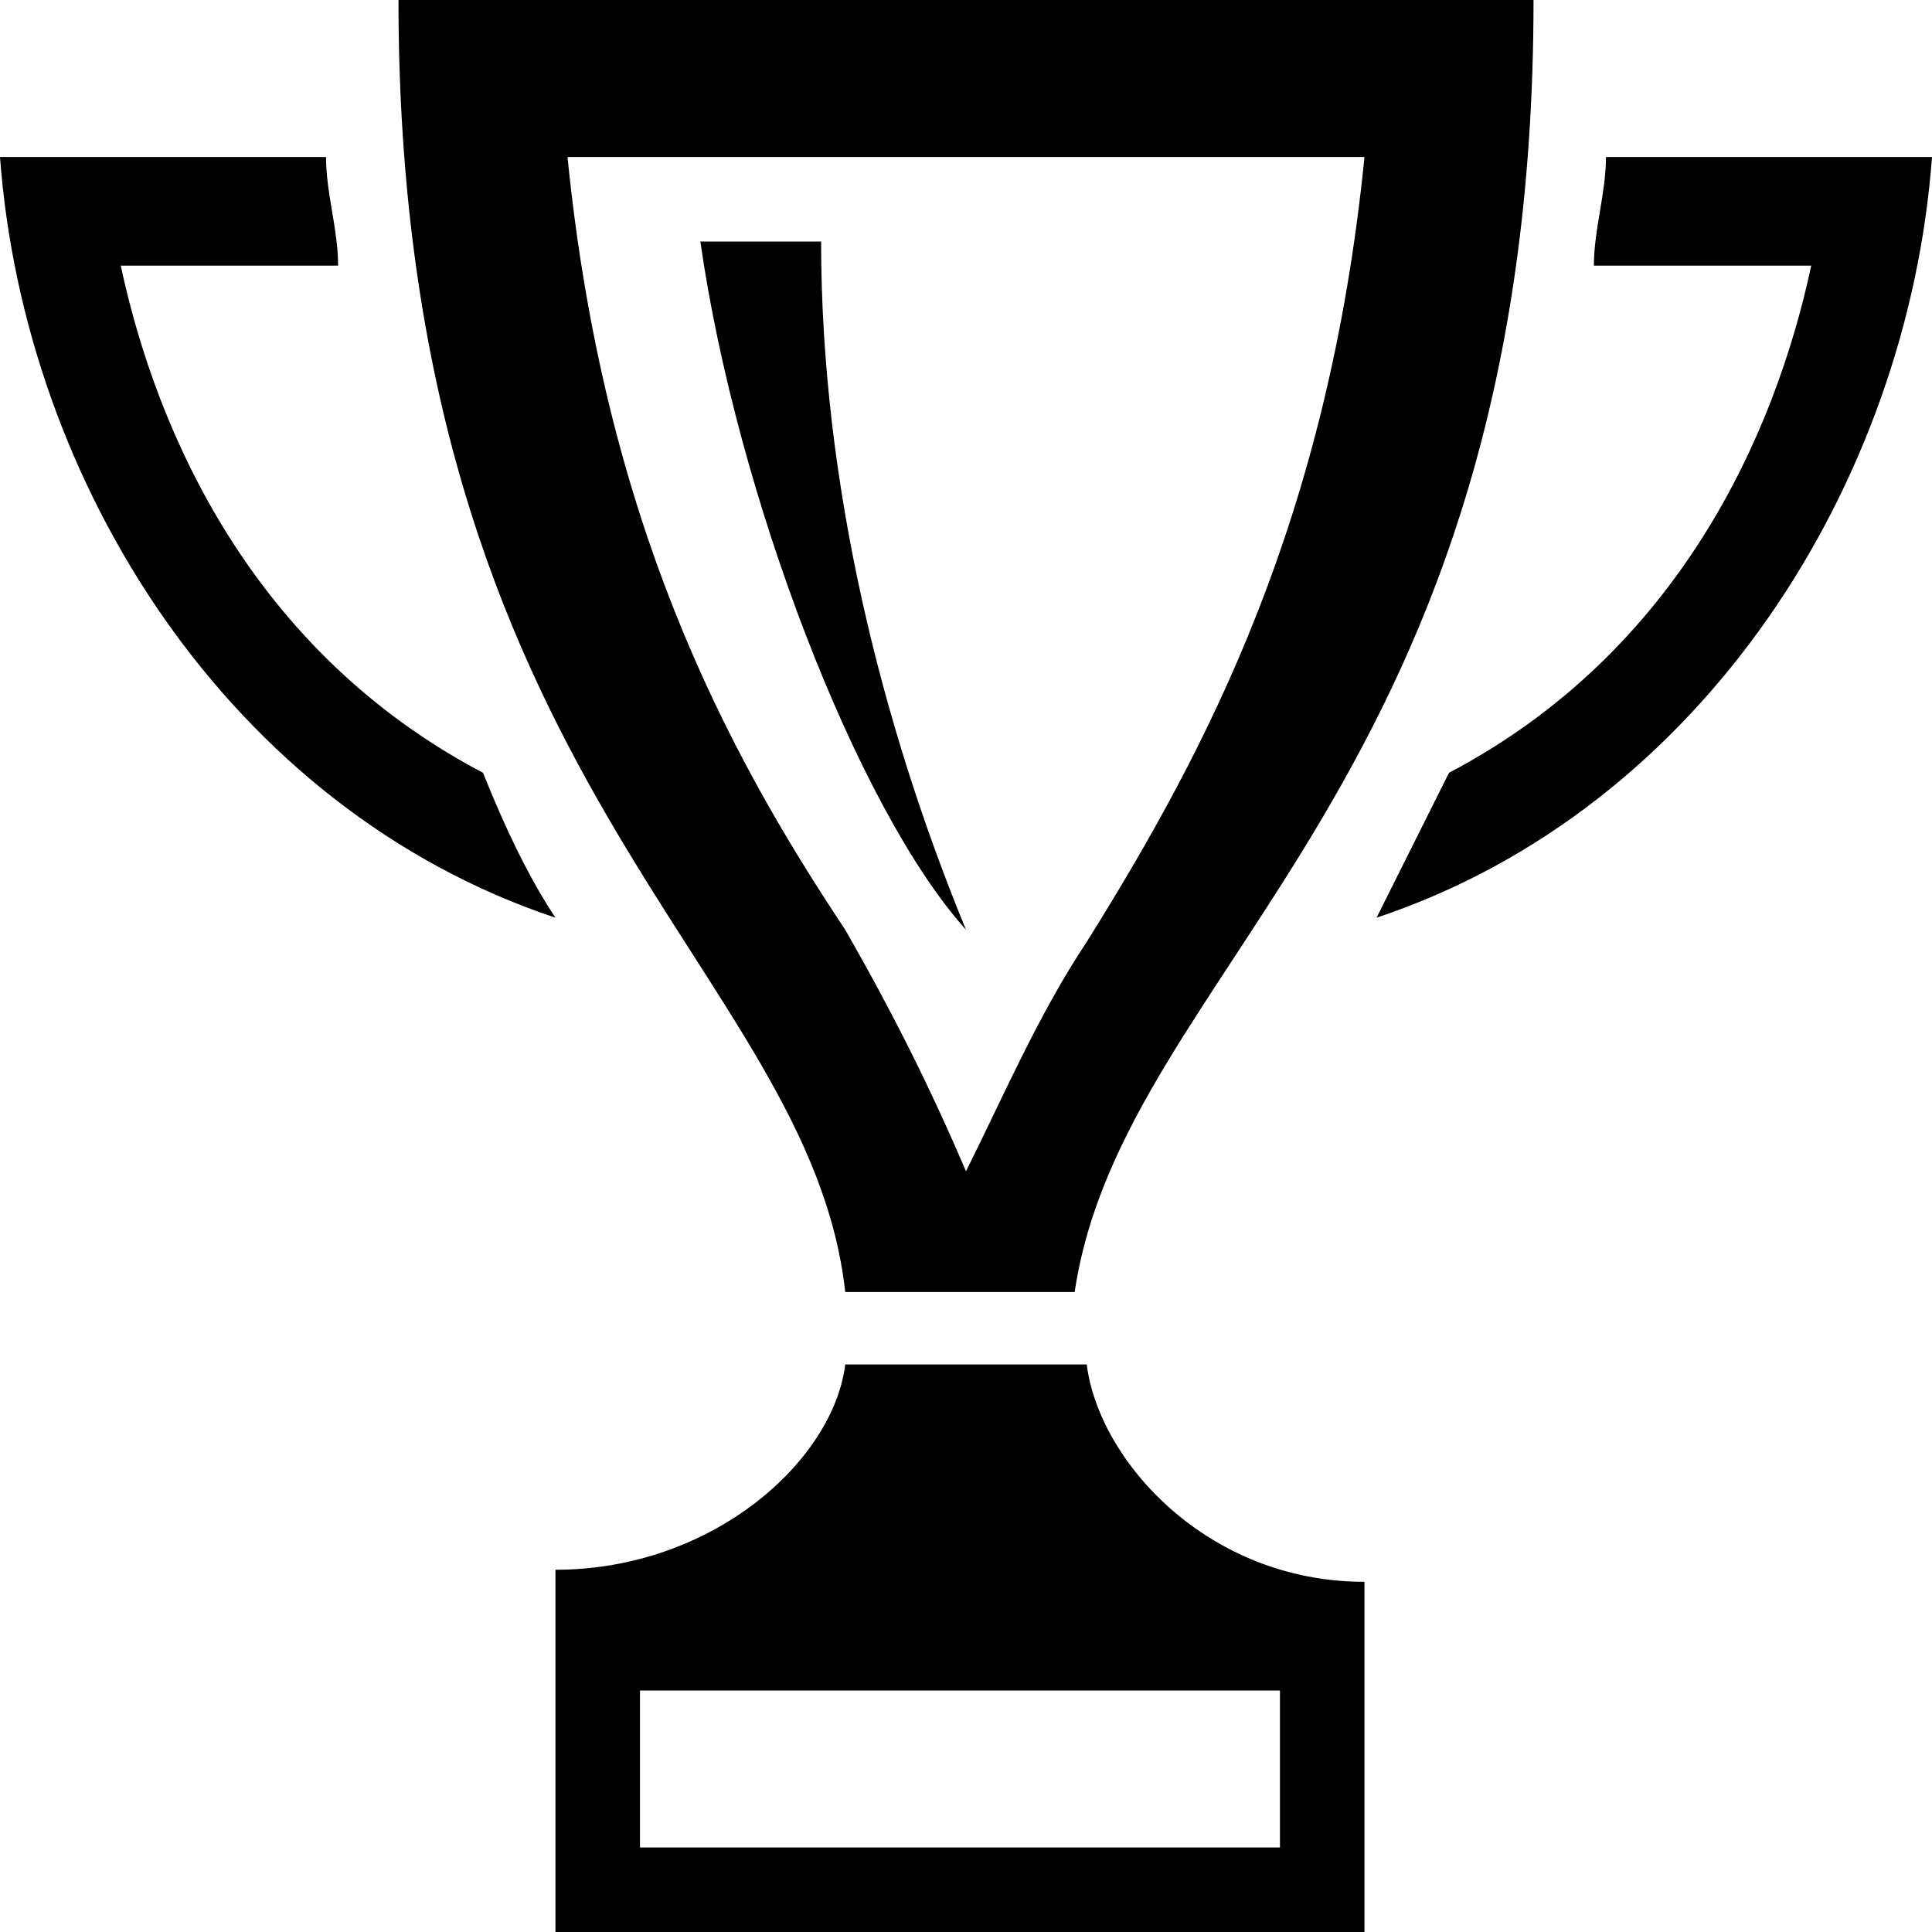 <?xml version="1.0" encoding="utf-8"?>
<!-- Generator: Adobe Illustrator 26.3.1, SVG Export Plug-In . SVG Version: 6.00 Build 0)  -->
<svg version="1.1" id="Ebene_1" xmlns="http://www.w3.org/2000/svg" xmlns:xlink="http://www.w3.org/1999/xlink" x="0px" y="0px"
	 viewBox="0 0 16 16" style="enable-background:new 0 0 16 16;" xml:space="preserve">
<path d="M3.3,0c0,6.5,3.4,8,3.7,10.7h1.9C9.3,8,12.7,6.5,12.7,0H3.3z M8,9.7c-0.3-0.7-0.6-1.3-1-2C6,6.2,5,4.3,4.7,1.3h6.6
	C11,4.3,10,6.2,9,7.8C8.6,8.4,8.3,9.1,8,9.7z M8,7.7C7.3,6,6.8,4,6.8,2H5.8C6.1,4.1,7.1,6.7,8,7.7z M16,1.3
	c-0.2,2.7-1.9,5.4-4.6,6.3c0.2-0.4,0.4-0.8,0.6-1.2c1.9-1,2.7-2.8,3-4.2h-1.8c0-0.3,0.1-0.6,0.1-0.9L16,1.3L16,1.3z M0,1.3
	c0.2,2.7,1.9,5.4,4.6,6.3C4.4,7.3,4.2,6.9,4,6.4c-1.9-1-2.7-2.8-3-4.2h1.8c0-0.3-0.1-0.6-0.1-0.9C2.7,1.3,0,1.3,0,1.3z M9,11.3H7
	c-0.1,0.8-1.1,1.7-2.4,1.7V16h6.7v-2.9C10,13.1,9.1,12.1,9,11.3z M10.7,15.3H5.3V14h5.3V15.3z"/>
</svg>

